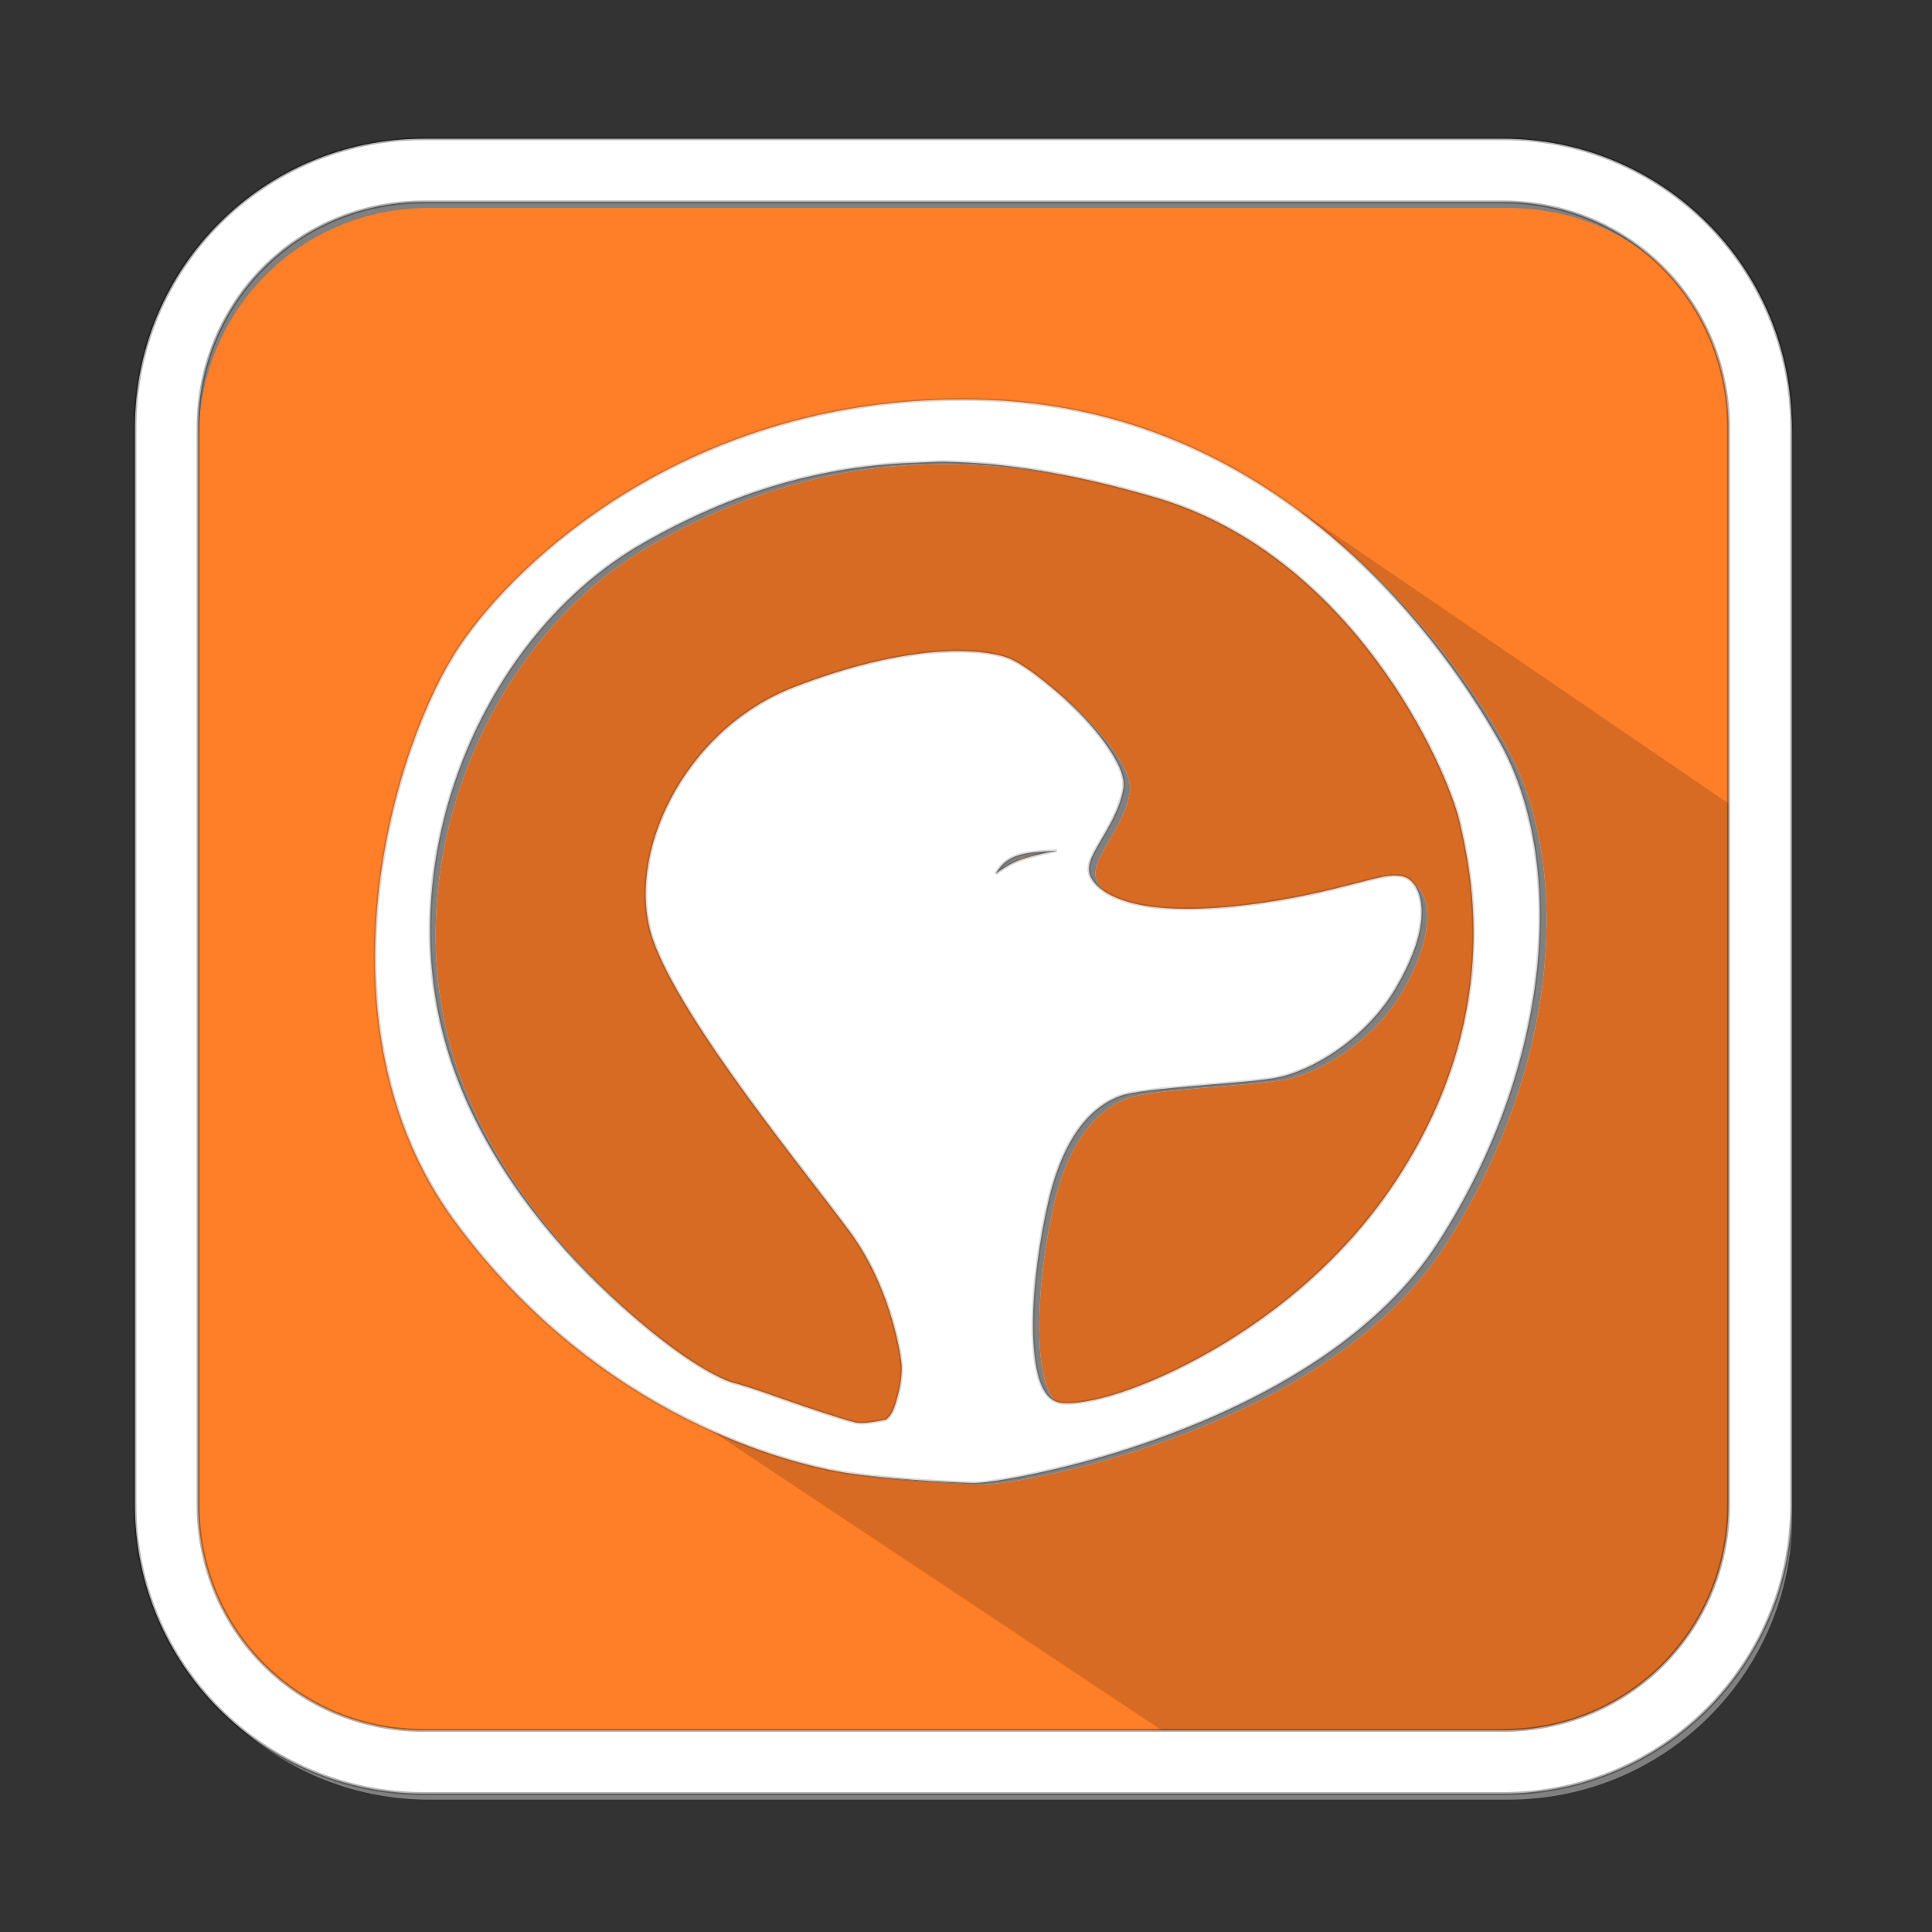 <?xml version="1.0" encoding="UTF-8" standalone="no"?>
<!-- Created with Inkscape (http://www.inkscape.org/) -->

<svg
   xmlns:dc="http://purl.org/dc/elements/1.1/"
   xmlns:cc="http://creativecommons.org/ns#"
   xmlns:rdf="http://www.w3.org/1999/02/22-rdf-syntax-ns#"
   xmlns:svg="http://www.w3.org/2000/svg"
   xmlns="http://www.w3.org/2000/svg"
   xmlns:sodipodi="http://sodipodi.sourceforge.net/DTD/sodipodi-0.dtd"
   xmlns:inkscape="http://www.inkscape.org/namespaces/inkscape"
   version="1.1"
   width="64"
   height="64"
   id="svg2985"
   inkscape:version="0.48.5 r"
   sodipodi:docname="duck-launcher.svg">
  <rect width="100%" height="100%" fill="#333333" stroke="none"/>
  <sodipodi:namedview
     pagecolor="#ffffff"
     bordercolor="#666666"
     borderopacity="1"
     objecttolerance="10"
     gridtolerance="10"
     guidetolerance="10"
     inkscape:pageopacity="0"
     inkscape:pageshadow="2"
     inkscape:window-width="1233"
     inkscape:window-height="998"
     id="namedview24"
     showgrid="false"
     showguides="true"
     inkscape:guide-bbox="true"
     inkscape:zoom="8"
     inkscape:cx="28.072811"
     inkscape:cy="30.213346"
     inkscape:window-x="47"
     inkscape:window-y="0"
     inkscape:window-maximized="1"
     inkscape:current-layer="svg2985" />
  <defs
     id="defs2987" />
  <g
     id="layer3"
     style="display:inline" />
  <g
     id="layer4" />
  <g
     transform="matrix(0.948,0,0,0.948,1.662,1.657)"
     id="layer2"
     style="display:inline">
    <rect
       width="54.561"
       height="54.494"
       ry="8.075"
       x="4.782"
       y="4.728"
       id="rect3872"
       style="fill:#ff7f29;fill-opacity:1;stroke:none" />
  </g>
  <g
     transform="matrix(0.948,0,0,0.948,1.662,1.657)"
     id="g3836"
     style="opacity:0.2;display:inline">
    <path
       d="m 21.786,47.37 17.796,11.837 c 0,0 7.494,-5.81e-4 11.929,-5.81e-4 4.435,0 7.84,-3.938 7.84,-7.785 0,-3.846 0,-24.613 0,-24.613 l -15.546,-10.619 -6.663,-1.77 -7.391,-0.625 -6.975,1.77 -6.507,4.216 -2.759,4.685 -0.781,7.704 1.978,6.767 6.246,6.923 z"
       id="path3810"
       style="fill:#000000;fill-opacity:0.776;stroke:none" />
  </g>
  <g
     transform="matrix(0.948,0,0,0.948,1.623,1.634)"
     id="layer1"
     style="display:inline">
    <path
       d="m 31.319,12.51 c -8.746,0.318 -14.481,5.399 -16.595,8.528 -2.255,3.337 -5.204,13.16 -0.153,20.015 5.051,6.854 11.785,8.476 13.679,8.747 1.894,0.271 4.362,0.351 4.362,0.351 1.826,-0.034 12.154,-2.107 16.178,-8.352 4.025,-6.245 4.449,-13.357 2.126,-17.45 -2.322,-4.092 -8.049,-11.466 -17.8,-11.838 -0.609,-0.023 -1.215,-0.021 -1.798,0 z M 30.661,14.505 c 2.604,-0.08 5.344,0.328 8.352,1.206 6.877,2.007 10.247,9.529 10.676,11.377 0.428,1.849 1.554,6.965 -2.302,12.737 -3.856,5.772 -10.44,8.01 -11.816,7.695 -1.375,-0.316 -1.047,-4.577 -0.46,-7.125 0.586,-2.548 1.729,-3.433 2.609,-3.749 0.879,-0.316 4.174,-0.41 5.437,-0.636 1.263,-0.225 3.129,-1.355 4.143,-3.091 1.015,-1.736 1.068,-3.165 0.504,-3.661 -0.564,-0.496 -2.249,0.493 -5.743,0.899 -3.495,0.406 -5.009,-0.264 -5.415,-1.03 -0.406,-0.767 0.87,-1.737 1.118,-3.135 0.248,-1.398 -3.177,-4.245 -4.012,-4.538 -0.834,-0.293 -3.465,-0.48 -7.366,1.03 -3.901,1.511 -5.902,5.928 -4.932,8.747 0.97,2.818 5.553,8.339 6.905,10.194 1.353,1.854 1.752,4.072 1.82,4.647 0.068,0.575 -0.231,1.791 -0.592,2.039 0,0 -0.515,0.153 -0.899,0.153 -0.383,0 -3.322,-1.132 -4.494,-1.425 C 23.022,46.546 16.14,41.876 14.11,35.111 12.081,28.347 15.401,20.557 21.038,17.333 24.208,15.519 27.314,14.607 30.661,14.505 z m 4.516,13.613 -2.565,1.008 c 0,0 0.787,-0.541 1.25,-0.789 0.462,-0.248 1.315,-0.219 1.315,-0.219 z"
       id="path3060"
       style="fill:#e3dbdb;fill-opacity:1;stroke:none" />
    <path
       d="m 31.319,12.51 c -8.746,0.318 -14.481,5.399 -16.595,8.528 -2.255,3.337 -5.204,13.16 -0.153,20.015 5.051,6.854 11.785,8.476 13.679,8.747 1.894,0.271 4.362,0.351 4.362,0.351 1.826,-0.034 12.154,-2.107 16.178,-8.352 4.025,-6.245 4.449,-13.357 2.126,-17.45 -2.322,-4.092 -8.049,-11.466 -17.8,-11.838 -0.609,-0.023 -1.215,-0.021 -1.798,0 z M 30.661,14.505 c 2.604,-0.08 5.344,0.328 8.352,1.206 6.877,2.007 10.247,9.529 10.676,11.377 0.428,1.849 1.554,6.965 -2.302,12.737 -3.856,5.772 -10.44,8.01 -11.816,7.695 -1.375,-0.316 -1.047,-4.577 -0.46,-7.125 0.586,-2.548 1.729,-3.433 2.609,-3.749 0.879,-0.316 4.174,-0.41 5.437,-0.636 1.263,-0.225 3.129,-1.355 4.143,-3.091 1.015,-1.736 1.068,-3.165 0.504,-3.661 -0.564,-0.496 -2.249,0.493 -5.743,0.899 -3.495,0.406 -5.009,-0.264 -5.415,-1.03 -0.406,-0.767 0.87,-1.737 1.118,-3.135 0.248,-1.398 -3.177,-4.245 -4.012,-4.538 -0.834,-0.293 -3.465,-0.48 -7.366,1.03 -3.901,1.511 -5.902,5.928 -4.932,8.747 0.97,2.818 5.553,8.339 6.905,10.194 1.353,1.854 1.752,4.072 1.82,4.647 0.068,0.575 -0.231,1.791 -0.592,2.039 0,0 -0.515,0.153 -0.899,0.153 -0.383,0 -3.322,-1.132 -4.494,-1.425 C 23.022,46.546 16.14,41.876 14.11,35.111 12.081,28.347 15.401,20.557 21.038,17.333 24.208,15.519 27.314,14.607 30.661,14.505 z m 4.516,13.613 -2.565,1.008 c 0,0 0.787,-0.541 1.25,-0.789 0.462,-0.248 1.315,-0.219 1.315,-0.219 z"
       id="path3838"
       style="fill:#808080;fill-opacity:1;stroke:none" />
  </g>
  <g
     id="layer5"
     style="display:inline">
    <g
       transform="matrix(0.948,0,0,0.948,1.685,1.598)"
       id="layer2-4"
       style="fill:#cccccc;display:inline" />
    <g
       transform="matrix(0.948,0,0,0.948,1.51,2.043)"
       id="layer2-4-0-1"
       style="fill:#808080;display:inline">
      <path
         d="M 14.031,4.75 C 8.831,4.75 4.625,8.956 4.625,14.156 l 0,35.688 c 0,5.2 4.206,9.406 9.406,9.406 l 35.75,0 c 5.2,0 9.406,-4.206 9.406,-9.406 l 0,-35.688 C 59.188,8.956 54.982,4.75 49.781,4.75 l -35.75,0 z m 0,1.781 35.75,0 c 4.245,0 7.625,3.38 7.625,7.625 l 0,35.688 c 0,4.245 -3.38,7.625 -7.625,7.625 l -35.75,0 c -4.245,0 -7.625,-3.38 -7.625,-7.625 l 0,-35.688 c 0,-4.245 3.38,-7.625 7.625,-7.625 z"
         transform="matrix(1.055,0,0,1.055,-1.404,-1.778)"
         id="path3811-3"
         style="fill:#808080;fill-opacity:1;stroke:none" />
    </g>
    <g
       transform="matrix(0.948,0,0,0.948,1.335,1.489)"
       id="layer1-2"
       style="stroke:#000000;stroke-width:0.105;stroke-miterlimit:4;stroke-opacity:0.145;stroke-dasharray:none;display:inline">
      <path
         d="M 31.312,12.406 C 22.537,12.725 16.785,17.849 14.656,21 c -1.139,1.686 -2.454,4.971 -2.844,8.719 -0.39,3.748 0.147,7.958 2.688,11.406 5.067,6.877 11.838,8.508 13.75,8.781 1.902,0.272 4.375,0.344 4.375,0.344 0.471,-0.009 1.461,-0.172 2.75,-0.469 1.289,-0.297 2.873,-0.754 4.531,-1.406 3.317,-1.305 6.91,-3.385 8.938,-6.531 4.039,-6.267 4.47,-13.4 2.125,-17.531 C 48.639,20.207 42.916,12.78 33.125,12.406 c -0.612,-0.023 -1.228,-0.021 -1.812,0 z m 0.312,2.156 c 2.299,0.039 4.716,0.483 7.344,1.25 3.416,0.997 5.967,3.335 7.719,5.688 1.752,2.352 2.697,4.723 2.906,5.625 0.428,1.847 1.558,6.909 -2.281,12.656 -1.919,2.872 -4.523,4.851 -6.812,6.094 -1.145,0.621 -2.198,1.056 -3.062,1.312 -0.864,0.256 -1.534,0.321 -1.844,0.25 -0.304,-0.07 -0.54,-0.342 -0.688,-0.812 -0.147,-0.471 -0.213,-1.106 -0.219,-1.812 -0.011,-1.414 0.24,-3.107 0.531,-4.375 0.582,-2.53 1.677,-3.412 2.531,-3.719 0.412,-0.148 1.472,-0.247 2.562,-0.344 1.091,-0.096 2.203,-0.167 2.844,-0.281 1.295,-0.231 3.19,-1.396 4.219,-3.156 0.512,-0.876 0.805,-1.662 0.875,-2.312 0.07,-0.65 -0.063,-1.163 -0.375,-1.438 -0.166,-0.146 -0.417,-0.187 -0.719,-0.156 -0.302,0.031 -0.659,0.131 -1.125,0.25 -0.931,0.238 -2.227,0.579 -3.969,0.781 -1.741,0.202 -2.994,0.147 -3.844,-0.062 -0.85,-0.209 -1.312,-0.551 -1.5,-0.906 -0.09,-0.17 -0.092,-0.355 -0.031,-0.562 0.06,-0.207 0.198,-0.433 0.344,-0.688 0.292,-0.508 0.685,-1.125 0.812,-1.844 0.068,-0.386 -0.134,-0.837 -0.438,-1.312 -0.303,-0.475 -0.721,-0.974 -1.188,-1.438 -0.466,-0.464 -0.97,-0.887 -1.406,-1.219 -0.437,-0.332 -0.8,-0.544 -1.031,-0.625 -0.437,-0.154 -1.302,-0.294 -2.562,-0.188 -1.26,0.106 -2.918,0.461 -4.875,1.219 -1.971,0.763 -3.444,2.252 -4.312,3.906 -0.869,1.655 -1.12,3.469 -0.625,4.906 0.492,1.431 1.875,3.527 3.312,5.5 1.438,1.973 2.92,3.827 3.594,4.75 1.339,1.836 1.715,4 1.781,4.562 0.031,0.267 -0.015,0.72 -0.125,1.125 -0.055,0.203 -0.113,0.409 -0.188,0.562 -0.069,0.141 -0.154,0.228 -0.219,0.281 0,0 -0.509,0.125 -0.875,0.125 -0.028,0 -0.133,-8.22e-4 -0.25,-0.031 C 28.32,48.095 28.173,48.054 28,48 27.653,47.892 27.215,47.751 26.75,47.594 25.82,47.279 24.813,46.899 24.219,46.75 23.957,46.685 23.274,46.363 22.438,45.781 c -0.836,-0.581 -1.852,-1.417 -2.906,-2.438 -2.109,-2.041 -4.304,-4.887 -5.312,-8.25 -2.017,-6.724 1.244,-14.485 6.844,-17.688 3.161,-1.808 6.26,-2.711 9.594,-2.812 0.324,-0.01 0.64,-0.037 0.969,-0.031 z m 3.9,13.595 c -1.487,0.285 -1.66,0.481 -2.135,0.804 0.136,-0.254 0.341,-0.475 0.679,-0.608 0.368,-0.145 0.847,-0.167 1.456,-0.196 z"
         id="path3777"
         style="fill:#ffffff;fill-opacity:1;stroke:#000000;stroke-width:0.105;stroke-miterlimit:4;stroke-opacity:0.145;stroke-dasharray:none"
         inkscape:connector-curvature="0"
         sodipodi:nodetypes="csssscssssscssssssssssssssssssssscssssssssssssscsscssssssssscsccsc" />
    </g>
  </g>
  <g
     id="layer6"
     style="display:inline">
    <g
       transform="matrix(0.948,0,0,0.948,1.331,1.686)"
       id="layer2-4-0"
       style="fill:#cccccc;display:inline">
      <path
         d="m 14.031,4.594 c -5.287,0 -9.562,4.275 -9.562,9.562 l 0,35.688 c 0,5.287 4.275,9.562 9.562,9.562 l 35.75,0 c 5.287,0 9.562,-4.275 9.562,-9.562 l 0,-35.688 c 0,-5.287 -4.275,-9.562 -9.562,-9.562 l -35.75,0 z m 0,2.094 35.75,0 c 4.159,0 7.469,3.309 7.469,7.469 l 0,35.688 c 0,4.159 -3.309,7.469 -7.469,7.469 l -35.75,0 c -4.159,0 -7.469,-3.309 -7.469,-7.469 l 0,-35.688 c 0,-4.159 3.309,-7.469 7.469,-7.469 z"
         transform="matrix(1.055,0,0,1.055,-1.404,-1.778)"
         id="path3769"
         style="fill:#ffffff;fill-opacity:1;stroke:#000000;stroke-width:0.1;stroke-miterlimit:4;stroke-opacity:0.29;stroke-dasharray:none" />
    </g>
  </g>
</svg>
